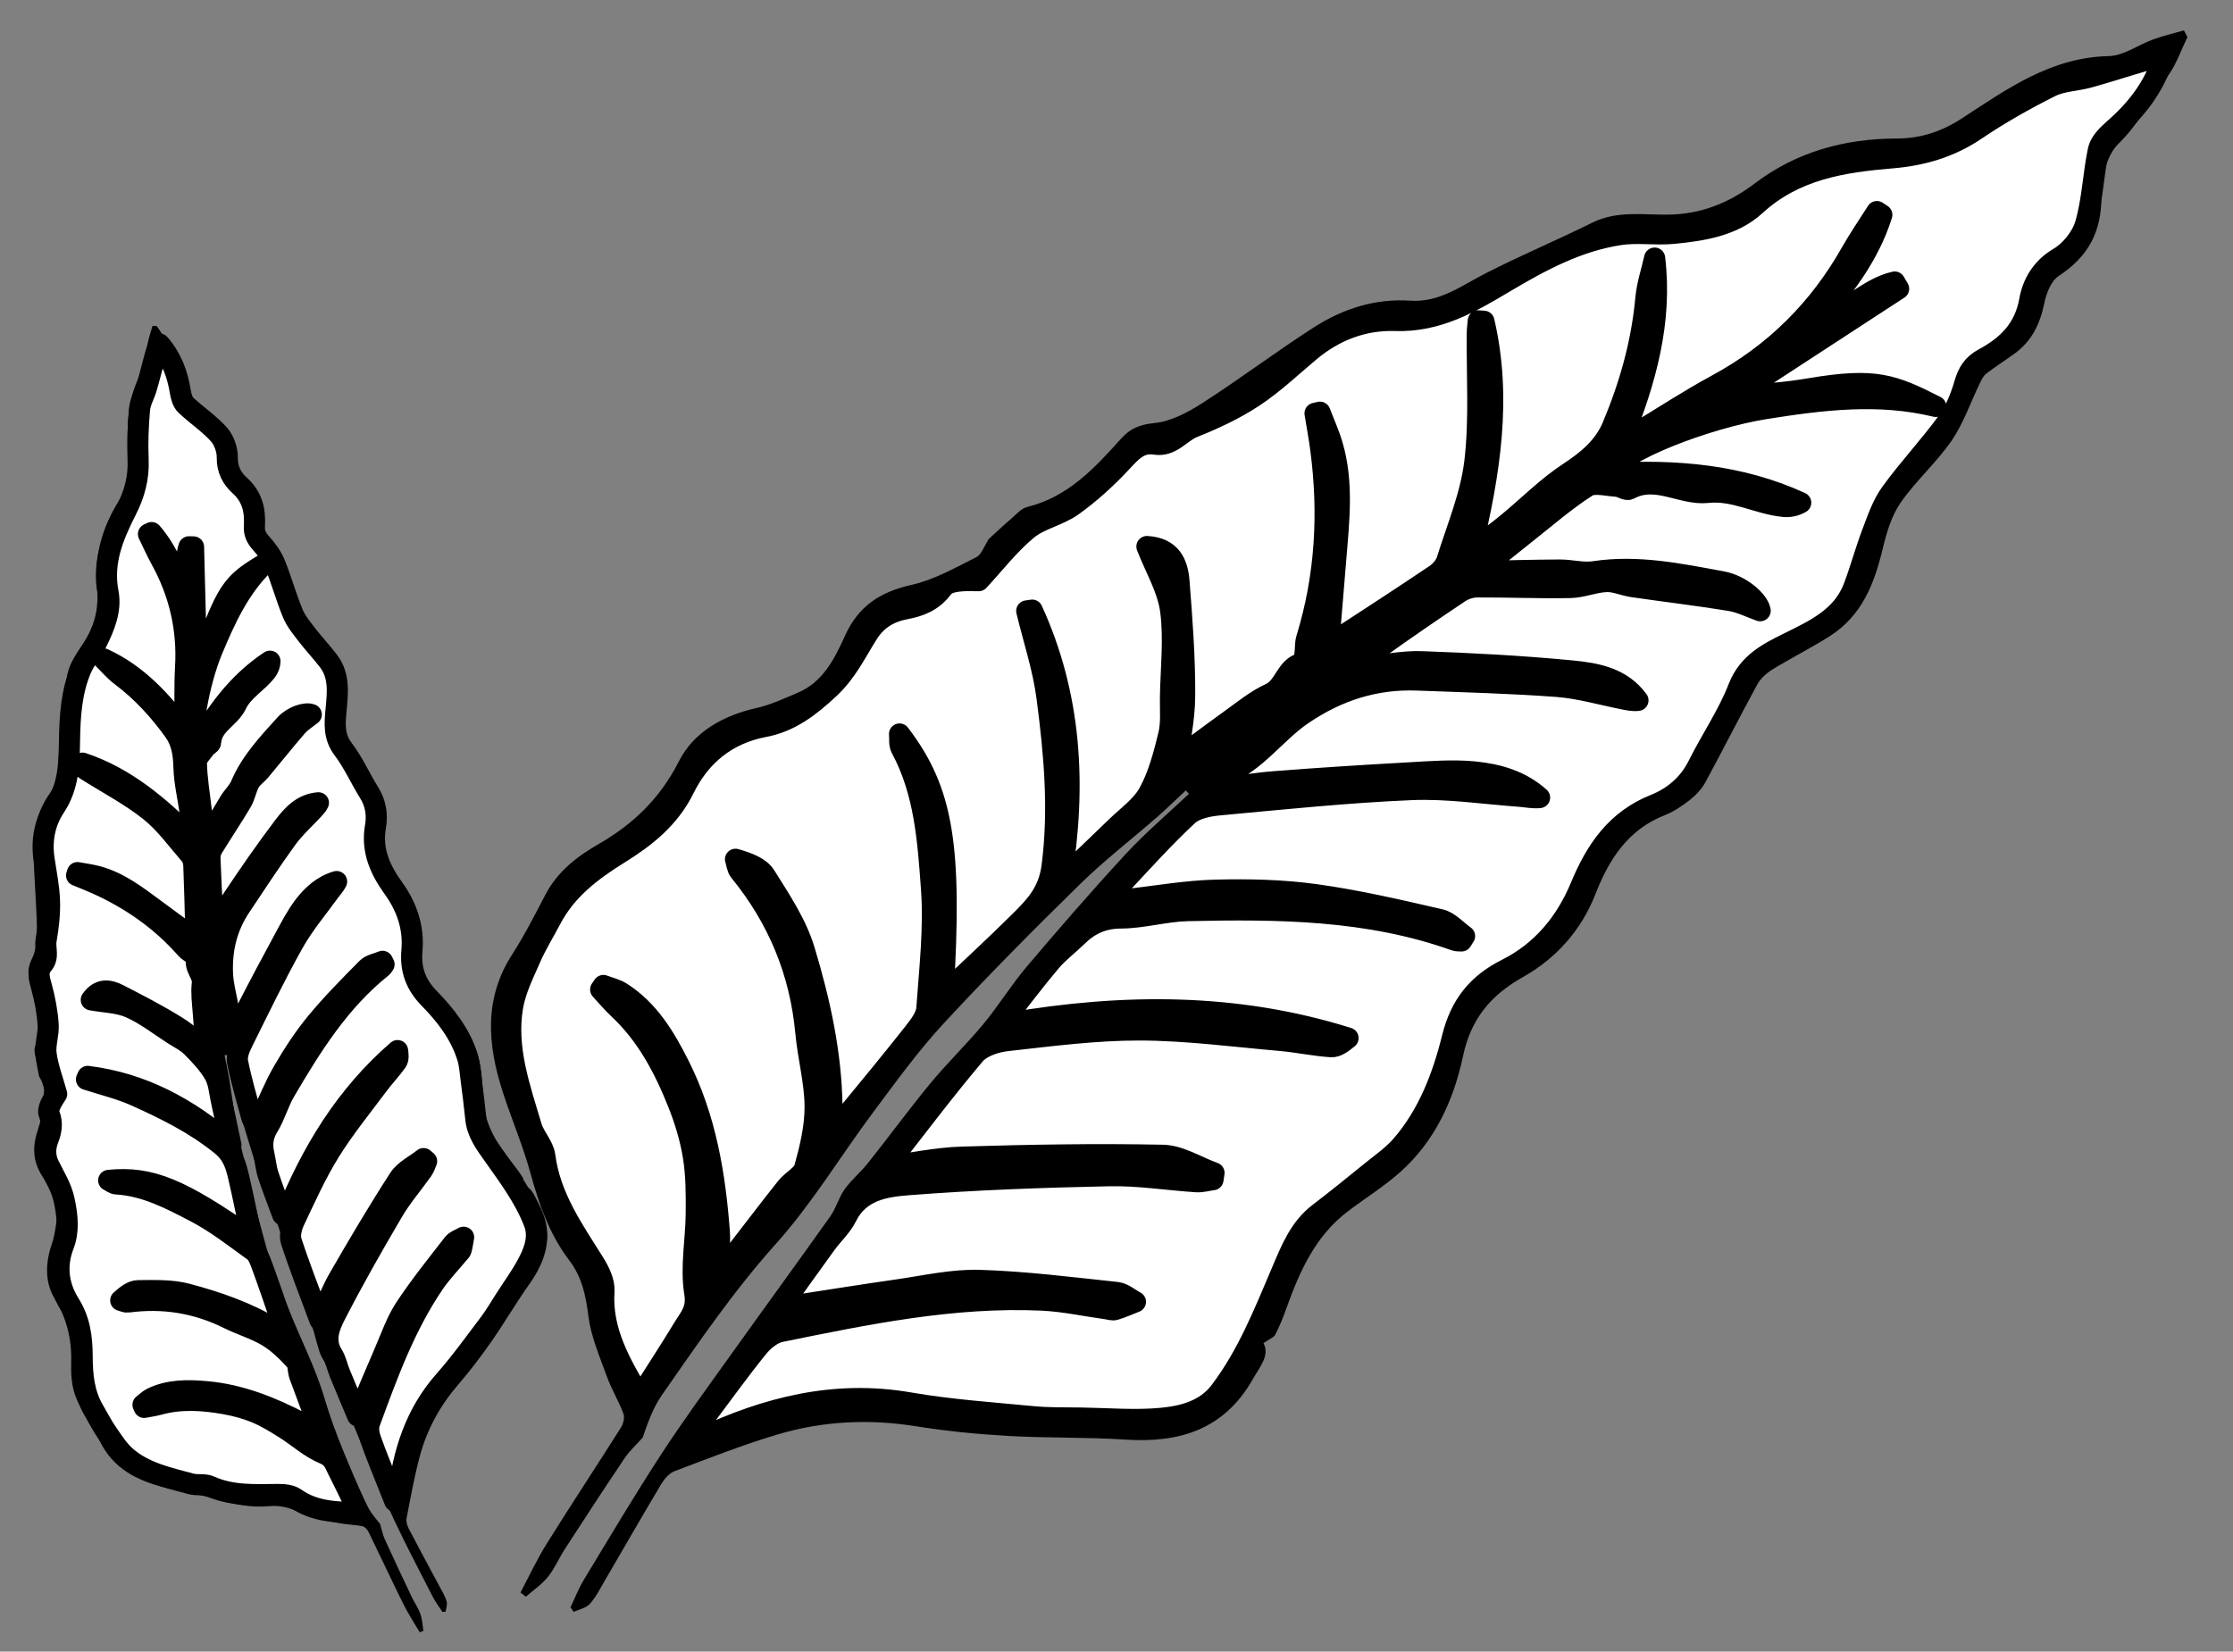 <?xml version="1.0" encoding="utf-8"?>
<!-- Generator: Adobe Illustrator 16.0.0, SVG Export Plug-In . SVG Version: 6.00 Build 0)  -->
<!DOCTYPE svg PUBLIC "-//W3C//DTD SVG 1.1//EN" "http://www.w3.org/Graphics/SVG/1.1/DTD/svg11.dtd">
<svg version="1.1" id="Calque_1" xmlns="http://www.w3.org/2000/svg" xmlns:xlink="http://www.w3.org/1999/xlink" x="0px" y="0px"
	 width="317.086px" height="234.581px" viewBox="0 0 317.086 234.581" enable-background="new 0 0 317.086 234.581"
	 xml:space="preserve">
<rect x="0" y="0" width="317.086" height="234.581" fill="#808080" stroke="none"/>
<path fill-rule="evenodd" clip-rule="evenodd" d="M310.613,5.273c-0.886,1.815-1.545,3.794-2.705,5.412
	c-2.329,3.248-4.105,6.826-7.088,9.73c-1.678,1.633-2.449,4.906-2.425,7.43c0.05,5.105-1.896,8.621-6.072,11.366
	c-1.077,0.706-1.749,2.463-2.032,3.854c-0.6,2.941-1.783,5.405-4.244,7.176c-1.323,0.952-2.698,1.832-3.991,2.822
	c-0.401,0.308-0.664,0.841-0.896,1.316c-1.335,2.747-2.327,5.723-4.033,8.211c-2.143,3.127-5.092,5.7-7.246,8.819
	c-1.303,1.887-2.007,4.299-2.549,6.578c-1.179,4.946-2.969,9.466-7.446,12.33c-2.668,1.706-5.519,3.124-8.218,4.783
	c-0.845,0.52-1.683,1.288-2.15,2.146c-2.505,4.589-4.852,9.263-7.349,13.855c-0.521,0.961-1.339,1.833-2.203,2.515
	c-1.084,0.857-2.283,1.66-3.56,2.163c-5.242,2.065-7.934,6.28-9.864,11.232c-2.009,5.15-5.606,9.134-10.293,11.772
	c-4.617,2.597-7.391,5.977-8.501,11.221c-1.336,6.309-4.021,12.134-8.978,16.527c-2.314,2.053-4.986,3.697-7.451,5.583
	c-4.544,3.475-6.756,8.438-8.619,13.622c-0.466,1.296-0.969,2.589-1.6,3.809c-0.23,0.443-0.886,0.668-1.687,1.229
	c0.937,1.758-0.527,3.371-1.554,5.176c-4.027,7.077-10.351,9.028-18.014,8.526c-5.538-0.364-11.109-0.203-16.652-0.521
	c-4.38-0.25-8.771-0.674-13.099-1.371c-6.65-1.068-13.205-0.756-19.606,1.14c-4.98,1.476-9.831,3.395-14.696,5.232
	c-0.76,0.287-1.454,1.095-1.895,1.831c-2.721,4.555-5.354,9.162-8.032,13.743c-0.659,1.126-1.249,2.33-2.109,3.283
	c-0.53,0.589-1.515,0.769-2.294,1.132c-0.151-0.217-0.303-0.434-0.453-0.649c0.62-1.295,1.137-2.651,1.876-3.874
	c3.585-5.92,7.116-11.878,10.887-17.679c3.137-4.826,6.549-9.477,9.896-14.163c4.727-6.623,9.532-13.189,14.239-19.826
	c0.83-1.171,1.197-2.671,2.033-3.837c0.97-1.351,2.293-2.441,3.333-3.748c2.986-3.76,5.824-7.64,8.879-11.341
	c2.384-2.888,5.103-5.498,7.49-8.382c2.18-2.632,3.979-5.582,6.187-8.188c4.583-5.407,9.229-10.769,14.04-15.974
	c2.794-3.021,5.959-5.697,8.958-8.529c-0.147-0.164-0.295-0.327-0.442-0.49c-1.37,1.277-2.709,2.593-4.119,3.824
	c-3.626,3.168-7.462,6.117-10.893,9.482c-6.615,6.485-13.156,13.063-19.439,19.867c-3.625,3.924-6.775,8.303-9.98,12.595
	c-4.619,6.183-8.626,12.894-13.753,18.608c-6.043,6.736-11.073,14.133-16.204,21.494c-1.262,1.811-2.023,3.973-2.733,6.05
	c-0.865,0.975-1.854,1.867-2.575,2.939c-2.873,4.264-5.677,8.575-8.476,12.89c-0.843,1.3-1.452,2.771-2.415,3.967
	c-0.868,1.076-2.072,1.882-3.127,2.808c-0.255-0.199-0.51-0.397-0.764-0.597c1.23-2.312,2.333-4.703,3.717-6.919
	c3.459-5.542,7.064-10.993,10.553-16.517c0.337-0.533,0.554-1.422,0.35-1.966c-0.686-1.819-1.717-3.51-2.376-5.337
	c-1.011-2.797-2.231-5.613-2.601-8.521c-0.371-2.92-0.889-5.515-2.729-7.933c-2.792-3.667-4.292-7.962-5.509-12.408
	c-1.069-3.904-2.685-7.656-3.931-11.518c-2.148-6.661-2.711-13.21,1.345-19.507c1.754-2.724,3.229-5.633,4.733-8.509
	c1.707-3.266,4.456-5.396,7.543-7.17c4.923-2.831,8.736-6.493,11.393-11.741c2.104-4.159,6.241-6.5,10.962-7.565
	c2.044-0.46,4.001-1.37,5.944-2.197c3.602-1.529,5.24-4.889,6.692-8.095c1.93-4.262,5.037-6.227,9.475-7.225
	c3.191-0.716,6.184-2.433,9.157-3.917c0.758-0.378,1.11-1.567,1.798-2.608c0.858-0.779,1.967-1.827,3.123-2.821
	c0.729-0.628,1.449-1.494,2.309-1.706c5.833-1.437,9.627-5.575,13.41-9.782c1.217-1.353,2.606-1.943,4.634-2.136
	c2.381-0.227,4.814-1.541,6.903-2.884c5.351-3.443,10.438-7.298,15.796-10.73c4.106-2.634,8.686-4.104,13.667-3.771
	c4.142,0.276,7.237-2.118,10.649-3.863c4.985-2.553,10.165-4.726,15.184-7.216c3.481-1.728,7.106-1.107,10.723-1.143
	c4.622-0.048,8.616-1.595,12.384-4.453c5.882-4.462,12.754-6.356,20.172-6.359c3.306-0.001,6.318-0.977,9.193-2.849
	c6.397-4.165,12.648-8.687,20.861-8.856c2.121-0.043,4.193-1.603,6.322-2.371c1.424-0.515,2.91-0.863,4.367-1.285
	C310.284,4.639,310.449,4.956,310.613,5.273z M97.856,204.314c0.167,0.151,0.332,0.304,0.498,0.455
	c0.368-0.146,0.745-0.274,1.104-0.442c9.415-4.437,19.107-6.902,29.659-5.073c5.782,1.003,11.674,1.399,17.526,1.963
	c2.272,0.219,4.573,0.163,6.86,0.197c3.83,0.059,7.691,0.397,11.482,0.034c3.041-0.293,6.188-1.1,8.244-3.8
	c3.958-5.204,6.313-11.239,8.848-17.184c1.273-2.986,2.472-6.04,5.205-8.128c2.52-1.926,4.984-3.923,7.447-5.923
	c1.455-1.18,3.032-2.272,4.25-3.67c3.841-4.412,5.898-9.849,7.258-15.344c1.16-4.682,3.59-7.668,7.715-9.737
	c5.022-2.521,8.406-6.662,10.521-11.756c2.142-5.163,5.033-9.425,10.488-11.604c2.665-1.064,4.831-2.883,6.185-5.602
	c1.84-3.695,4.229-7.157,5.713-10.979c1.395-3.59,4.268-4.986,7.244-6.458c3.749-1.854,7.549-3.627,9.155-7.896
	c0.948-2.522,1.649-5.138,2.606-7.655c0.744-1.955,1.433-4.026,2.638-5.69c2.51-3.466,5.468-6.605,7.991-10.064
	c1.16-1.592,1.943-3.554,2.497-5.464c0.47-1.621,1.172-2.728,2.673-3.537c3.338-1.798,5.816-4.154,6.554-8.275
	c0.419-2.341,1.651-4.592,4.147-6.058c1.653-0.972,3.229-2.928,3.769-4.759c1.001-3.399,1.097-7.056,1.835-10.549
	c0.222-1.046,1.188-2.065,2.053-2.819c3.168-2.758,5.758-5.863,7.209-10.385c-1.174,0.211-1.947,0.281-2.68,0.494
	c-2.659,0.771-5.29,1.635-7.956,2.372c-1.795,0.497-3.8,0.507-5.416,1.319c-3.642,1.834-7.226,3.842-10.596,6.13
	c-3.654,2.483-7.63,3.633-11.929,3.99c-7.042,0.586-13.821,1.631-19.4,6.751c-3.152,2.895-7.475,3.57-11.648,3.975
	c-2.502,0.243-5.086-0.199-7.56,0.172c-6,0.897-11.289,3.745-16.414,6.798c-4.811,2.864-9.521,5.601-15.46,5.404
	c-4.521-0.149-8.647,1.406-12.176,4.363c-2.626,2.2-5.132,4.595-7.974,6.474c-2.654,1.755-5.604,3.136-8.57,4.315
	c-1.848,0.733-3.069,2.791-5.438,2.413c-2.23-0.354-3.44,1.143-4.837,2.633c-2.096,2.238-4.406,4.343-6.896,6.125
	c-1.955,1.397-4.609,1.871-6.432,3.384c-2.547,2.111-4.609,4.808-6.878,7.253c-1.919-0.046-4.282-0.097-5.096,1.002
	c-1.447,1.951-3.313,2.623-5.288,2.994c-2.378,0.447-4.112,1.56-5.348,3.505c-1.693,2.672-2.938,5.402-5.467,7.778
	c-2.831,2.659-5.634,4.758-9.213,5.433c-5.432,1.024-9.154,4.207-11.415,8.799c-2.095,4.253-5.5,6.916-9.205,9.22
	c-3.972,2.469-7.523,5.164-9.728,9.375c-0.944,1.805-2.035,3.545-2.85,5.405c-0.999,2.288-2.169,4.604-2.576,7.024
	c-0.992,5.901,1.023,11.463,2.667,17.012c0.431,1.453,1.726,2.72,1.912,4.164c0.756,5.838,4.016,10.426,7.002,15.197
	c0.739,1.181,1.481,2.693,1.395,3.998c-0.379,5.71,2.34,10.24,5.1,15.029c2.144-3.381,4.222-6.563,6.193-9.808
	c0.897-1.476,1.997-2.578,1.605-4.931c-0.606-3.648,0.175-7.513,0.209-11.287c0.024-2.689,0.026-5.418-0.396-8.061
	c-0.409-2.561-1.174-5.111-2.131-7.527c-1.995-5.033-4.489-9.796-8.539-13.565c-0.895-0.832-1.675-1.788-2.508-2.687
	c0.131-0.191,0.26-0.382,0.391-0.572c0.845,0.327,1.771,0.525,2.52,1.003c3.941,2.515,6.233,6.37,8.262,10.414
	c3.737,7.453,5.084,15.495,5.685,23.692c0.125,1.711-0.248,3.459-0.392,5.189c1.288-0.672,2.057-1.497,2.748-2.381
	c2.4-3.073,4.745-6.188,7.175-9.239c0.798-1.001,2.291-1.711,2.591-2.796c0.784-2.846,1.5-5.828,1.473-8.749
	c-0.03-3.495-0.996-6.97-1.319-10.476c-0.797-8.61-3.954-16.203-9.407-22.887c-0.354-0.434-0.394-1.124-0.579-1.696
	c1.735,0.505,3.465,1.136,4.234,2.367c2.106,3.364,4.413,6.798,5.539,10.535c2.186,7.25,3.838,14.689,3.926,22.355
	c0.008,0.685,0.211,1.367,0.409,2.576c0.992-0.942,1.686-1.478,2.229-2.137c3.045-3.696,6.092-7.391,9.051-11.155
	c0.781-0.993,1.699-2.201,1.783-3.366c0.408-5.669,1.069-11.395,0.659-17.028c-0.493-6.771-0.939-13.7-4.305-19.928
	c-0.299-0.553-0.167-1.338-0.235-2.014c6.222,8.156,7.43,15.939,6.187,37.017c3.626-3.442,7.324-6.841,10.888-10.376
	c2.195-2.179,4.112-4.146,4.592-7.871c1.045-8.119,0.316-16.049-0.727-23.995c-0.543-4.138-1.892-8.171-2.876-12.252
	c0.258-0.038,0.516-0.077,0.773-0.115c5.515,12.06,6.304,24.743,4.085,38.339c2.873-2.753,5.343-5.09,7.777-7.463
	c1.636-1.596,3.664-3.003,4.718-4.931c1.372-2.51,2.124-5.41,2.81-8.225c0.412-1.698,0.215-3.55,0.246-5.334
	c0.071-4.126,0.568-8.315,0.021-12.36c-0.416-3.082-2.171-5.984-3.365-9.059c3.453,0.199,4.357,2.449,4.552,4.93
	c0.426,5.424,0.841,10.869,0.806,16.303c-0.022,3.544-0.842,7.082-1.09,8.983c1.681-1.242,4.586-3.433,7.54-5.556
	c1.861-1.338,3.676-2.833,5.729-3.781c2.086-0.962,2.173-3.797,4.556-4.335c0.209-0.046,0.282-0.856,0.351-1.32
	c0.103-0.706,0.026-1.456,0.231-2.125c2.702-8.797,3.215-17.755,2.025-26.84c-0.227-1.732-0.549-3.452-0.827-5.178
	c0.232-0.055,0.463-0.11,0.695-0.163c0.591,1.553,1.288,3.076,1.757,4.666c1.556,5.281,0.941,10.649,0.504,16.004
	c-0.321,3.928-0.649,7.854-0.999,12.064c0.739-0.32,1.136-0.428,1.463-0.642c4.563-2.979,9.138-5.942,13.654-8.99
	c0.707-0.477,1.412-1.27,1.659-2.06c1.448-4.628,3.393-9.225,3.96-13.975c0.72-6.039,0.28-12.215,0.351-18.333
	c0.008-0.569,0.09-1.139,0.137-1.708c0.267,0.02,0.534,0.039,0.8,0.058c2.546,10.89,0.813,21.62-1.774,32.408
	c1.938-1.192,3.619-2.466,5.243-3.808c2.868-2.37,5.517-5.066,8.607-7.091c2.672-1.751,4.967-3.66,6.194-6.577
	c2.446-5.823,4.151-11.852,4.729-18.184c0.176-1.928,0.814-3.813,1.242-5.718c1.08,9.002-1.243,17.364-4.748,26.039
	c1.025-0.549,1.456-0.757,1.863-1.003c3.902-2.351,7.715-4.865,11.717-7.031c8.206-4.44,14.512-10.722,19.087-18.818
	c1.122-1.985,2.425-3.867,3.645-5.797c0.232,0.154,0.466,0.309,0.698,0.463c-1.802,5.732-5.362,10.434-9.69,15.275
	c4.677-1.146,7.461-4.813,11.516-5.732c0.187,0.319,0.373,0.638,0.56,0.957c-7.685,5.012-15.369,10.022-23.055,15.033
	c3.674,0.063,7.146-0.282,10.58-0.859c9.149-1.539,11.654-0.557,17.747,2.537c-8.129-1.97-16.139-0.969-24.216,0.313
	c-8.172,1.295-20.819,6.096-22.062,9.185c9.353-0.492,18.445,0.189,27.106,4.176c-0.782,0.445-1.594,0.606-2.383,0.532
	c-3.662-0.343-7.039-2.401-10.808-1.992c-3.75,0.408-7.332-2.538-11.167-0.459c-0.393,0.213-1.158-0.383-1.762-0.416
	c-1.432-0.079-3.229-0.602-4.24,0.047c-3.08,1.977-5.867,4.411-8.751,6.688c-2.196,1.733-4.365,3.5-6.697,5.374
	c4.123-0.081,7.849-0.193,11.574-0.208c1.634-0.006,3.312,0.476,4.894,0.236c6.196-0.941,12.188,0.328,18.196,1.436
	c2.589,0.478,5.135,2.638,5.385,4.108c-1.365-0.477-2.781-1.209-4.275-1.454c-4.596-0.75-9.225-1.294-13.833-1.964
	c-1.258-0.183-2.505-0.783-3.737-0.73c-1.727,0.072-3.431,0.817-5.152,0.851c-4.405,0.084-8.813-0.11-13.221-0.087
	c-0.842,0.005-1.797,0.319-2.5,0.79c-3.998,2.669-7.965,5.387-11.866,8.192c-0.761,0.548-1.19,1.557-1.841,2.446
	c3.017-0.312,5.698-0.9,8.356-0.804c7.117,0.256,14.24,0.631,21.327,1.313c3.447,0.333,7.043,0.96,9.386,4.18
	c-0.742,0.083-1.413-0.075-2.089-0.209c-3.128-0.617-6.235-1.537-9.392-1.774c-6.608-0.496-13.241-0.658-19.866-0.909
	c-5.97-0.225-11.313,1.498-16.28,4.872c-3.874,2.633-6.554,6.762-11.072,8.57c-0.788,0.316-1.318,1.279-2.192,2.174
	c3.391-0.438,6.34-0.941,9.312-1.175c6.343-0.497,12.693-0.898,19.046-1.251c3.104-0.173,6.247-0.433,9.32-0.132
	c3.319,0.325,6.583,1.247,9.244,3.638c-0.971,0.098-1.888-0.117-2.815-0.186c-5.129-0.369-10.279-1.164-15.387-0.949
	c-9.113,0.384-18.207,1.332-27.297,2.175c-1.541,0.143-3.407,0.515-4.46,1.493c-3.41,3.169-6.526,6.654-9.714,10.059
	c-0.433,0.462-0.623,1.15-1.113,2.098c1.076-0.104,1.622-0.148,2.167-0.209c4.192-0.466,8.378-1.219,12.579-1.327
	c4.732-0.122,9.527-0.018,14.205,0.63c5.967,0.824,11.865,2.197,17.742,3.556c1.26,0.291,2.301,1.529,3.441,2.332
	c-0.145,0.23-0.289,0.461-0.434,0.691c-0.306-0.025-0.636,0.015-0.914-0.086c-12.322-4.411-25.138-4.512-37.971-4.222
	c-3.172,0.072-6.328,1.034-9.494,1.05c-2.588,0.013-4.479,0.918-6.213,2.618c-1.225,1.203-2.635,2.238-3.736,3.54
	c-2.215,2.619-4.276,5.368-6.4,8.063c0.148,0.241,0.298,0.481,0.446,0.722c16.188-2.762,32.249-2.896,48.171,2.114
	c-0.741,0.611-1.585,1.274-2.381,1.224c-2.426-0.156-4.826-0.683-7.25-0.894c-6.647-0.58-13.301-1.469-19.953-1.485
	c-6.289-0.015-12.589,0.818-18.858,1.517c-1.607,0.179-3.61,0.835-4.585,1.988c-4.4,5.21-8.496,10.676-12.607,15.929
	c3.568-0.471,7.185-1.26,10.822-1.37c9.494-0.287,19.002-0.459,28.495-0.264c2.445,0.051,4.857,1.629,7.285,2.505
	c-0.049,0.319-0.098,0.639-0.147,0.959c-0.784,0.104-1.576,0.342-2.352,0.291c-4.128-0.267-8.258-0.94-12.375-0.854
	c-9.546,0.199-19.1,0.537-28.614,1.283c-3.221,0.252-6.854,0.797-8.679,4.489c-0.709,1.435-1.979,2.585-2.939,3.903
	c-2.08,2.856-4.124,5.739-6.526,9.091c6.106-0.938,11.409-1.795,16.728-2.554c3.858-0.552,7.75-1.458,11.601-1.342
	c6.514,0.196,13.012,1.031,19.504,1.718c0.916,0.097,1.762,0.866,2.641,1.325c-0.962,0.375-1.908,0.799-2.893,1.102
	c-0.358,0.11-0.808-0.057-1.212-0.113c-3.061-0.423-6.108-1.094-9.182-1.233c-12.601-0.569-24.858,1.976-37.099,4.467
	c-1.188,0.242-2.418,1.254-3.218,2.241c-2.557,3.146-4.92,6.449-7.355,9.694C99.464,202.144,98.662,203.23,97.856,204.314z"/>
<path fill-rule="evenodd" clip-rule="evenodd" fill="#FFFFFF" stroke="#000000" stroke-width="3" stroke-linecap="round" stroke-linejoin="round" stroke-miterlimit="10" d="
	M97.856,204.314c0.806-1.084,1.607-2.171,2.417-3.251c2.436-3.245,4.799-6.548,7.355-9.694c0.8-0.987,2.029-1.999,3.218-2.241
	c12.24-2.491,24.498-5.036,37.099-4.467c3.073,0.14,6.121,0.811,9.182,1.233c0.404,0.057,0.854,0.224,1.212,0.113
	c0.984-0.303,1.931-0.727,2.893-1.102c-0.879-0.459-1.725-1.229-2.641-1.325c-6.492-0.687-12.99-1.521-19.504-1.718
	c-3.851-0.116-7.742,0.79-11.601,1.342c-5.318,0.759-10.621,1.616-16.728,2.554c2.402-3.352,4.446-6.234,6.526-9.091
	c0.96-1.318,2.23-2.469,2.939-3.903c1.824-3.692,5.458-4.237,8.679-4.489c9.515-0.746,19.068-1.084,28.614-1.283
	c4.117-0.086,8.247,0.588,12.375,0.854c0.775,0.051,1.567-0.187,2.352-0.291c0.05-0.32,0.099-0.64,0.147-0.959
	c-2.428-0.876-4.84-2.454-7.285-2.505c-9.493-0.195-19.001-0.023-28.495,0.264c-3.638,0.11-7.254,0.899-10.822,1.37
	c4.111-5.253,8.207-10.719,12.607-15.929c0.975-1.153,2.978-1.81,4.585-1.988c6.27-0.698,12.569-1.531,18.858-1.517
	c6.652,0.017,13.306,0.905,19.953,1.485c2.424,0.211,4.824,0.737,7.25,0.894c0.796,0.051,1.64-0.612,2.381-1.224
	c-15.922-5.011-31.982-4.876-48.171-2.114c-0.148-0.24-0.298-0.48-0.446-0.722c2.124-2.695,4.186-5.444,6.4-8.063
	c1.102-1.302,2.512-2.337,3.736-3.54c1.733-1.7,3.625-2.605,6.213-2.618c3.166-0.016,6.322-0.978,9.494-1.05
	c12.833-0.29,25.648-0.189,37.971,4.222c0.278,0.101,0.608,0.061,0.914,0.086c0.145-0.23,0.289-0.461,0.434-0.691
	c-1.141-0.803-2.182-2.041-3.441-2.332c-5.877-1.358-11.775-2.731-17.742-3.556c-4.678-0.647-9.473-0.752-14.205-0.63
	c-4.201,0.108-8.387,0.861-12.579,1.327c-0.545,0.061-1.091,0.105-2.167,0.209c0.49-0.947,0.681-1.636,1.113-2.098
	c3.188-3.404,6.304-6.89,9.714-10.059c1.053-0.979,2.919-1.351,4.46-1.493c9.09-0.843,18.184-1.791,27.297-2.175
	c5.107-0.215,10.258,0.58,15.387,0.949c0.928,0.068,1.845,0.283,2.815,0.186c-2.661-2.391-5.925-3.313-9.244-3.638
	c-3.073-0.301-6.217-0.041-9.32,0.132c-6.353,0.353-12.703,0.754-19.046,1.251c-2.972,0.233-5.921,0.737-9.312,1.175
	c0.874-0.895,1.404-1.857,2.192-2.174c4.519-1.809,7.198-5.938,11.072-8.57c4.967-3.374,10.311-5.097,16.28-4.872
	c6.625,0.251,13.258,0.413,19.866,0.909c3.156,0.237,6.264,1.157,9.392,1.774c0.676,0.134,1.347,0.292,2.089,0.209
	c-2.343-3.22-5.938-3.847-9.386-4.18c-7.087-0.683-14.21-1.058-21.327-1.313c-2.658-0.097-5.34,0.492-8.356,0.804
	c0.65-0.89,1.08-1.898,1.841-2.446c3.901-2.806,7.868-5.523,11.866-8.192c0.703-0.471,1.658-0.785,2.5-0.79
	c4.407-0.023,8.815,0.171,13.221,0.087c1.722-0.033,3.426-0.778,5.152-0.851c1.232-0.053,2.479,0.548,3.737,0.73
	c4.608,0.67,9.237,1.214,13.833,1.964c1.494,0.245,2.91,0.978,4.275,1.454c-0.25-1.471-2.796-3.631-5.385-4.108
	c-6.008-1.107-12-2.377-18.196-1.436c-1.582,0.239-3.26-0.242-4.894-0.236c-3.726,0.015-7.451,0.127-11.574,0.208
	c2.332-1.874,4.501-3.641,6.697-5.374c2.884-2.277,5.671-4.712,8.751-6.688c1.012-0.648,2.809-0.126,4.24-0.047
	c0.604,0.033,1.369,0.629,1.762,0.416c3.835-2.079,7.417,0.867,11.167,0.459c3.769-0.409,7.146,1.649,10.808,1.992
	c0.789,0.074,1.601-0.087,2.383-0.532c-8.661-3.986-17.754-4.668-27.106-4.176c1.242-3.089,13.89-7.89,22.062-9.185
	c8.077-1.281,16.087-2.282,24.216-0.313c-6.093-3.094-8.598-4.076-17.747-2.537c-3.434,0.577-6.906,0.922-10.58,0.859
	c7.686-5.011,15.37-10.021,23.055-15.033c-0.187-0.319-0.373-0.638-0.56-0.957c-4.055,0.92-6.839,4.586-11.516,5.732
	c4.328-4.842,7.889-9.543,9.69-15.275c-0.232-0.154-0.466-0.309-0.698-0.463c-1.22,1.93-2.522,3.812-3.645,5.797
	c-4.575,8.097-10.881,14.378-19.087,18.818c-4.002,2.166-7.814,4.681-11.717,7.031c-0.407,0.246-0.838,0.454-1.863,1.003
	c3.505-8.675,5.828-17.037,4.748-26.039c-0.428,1.905-1.066,3.79-1.242,5.718c-0.578,6.332-2.283,12.36-4.729,18.184
	c-1.228,2.917-3.522,4.826-6.194,6.577c-3.091,2.024-5.739,4.721-8.607,7.091c-1.624,1.342-3.305,2.615-5.243,3.808
	c2.588-10.788,4.32-21.519,1.774-32.408c-0.266-0.019-0.533-0.038-0.8-0.058c-0.047,0.569-0.129,1.139-0.137,1.708
	c-0.07,6.118,0.369,12.294-0.351,18.333c-0.567,4.75-2.512,9.347-3.96,13.975c-0.247,0.79-0.952,1.583-1.659,2.06
	c-4.517,3.048-9.091,6.012-13.654,8.99c-0.327,0.214-0.724,0.321-1.463,0.642c0.35-4.211,0.678-8.137,0.999-12.064
	c0.438-5.354,1.052-10.723-0.504-16.004c-0.469-1.59-1.166-3.113-1.757-4.666c-0.232,0.053-0.463,0.108-0.695,0.163
	c0.278,1.726,0.601,3.445,0.827,5.178c1.189,9.085,0.677,18.043-2.025,26.84c-0.205,0.669-0.129,1.419-0.231,2.125
	c-0.068,0.464-0.142,1.274-0.351,1.32c-2.383,0.538-2.47,3.373-4.556,4.335c-2.054,0.948-3.868,2.443-5.729,3.781
	c-2.954,2.123-5.859,4.313-7.54,5.556c0.248-1.901,1.067-5.439,1.09-8.983c0.035-5.434-0.38-10.879-0.806-16.303
	c-0.194-2.48-1.099-4.73-4.552-4.93c1.194,3.074,2.949,5.977,3.365,9.059c0.547,4.045,0.05,8.234-0.021,12.36
	c-0.031,1.784,0.166,3.636-0.246,5.334c-0.686,2.814-1.438,5.715-2.81,8.225c-1.054,1.928-3.082,3.335-4.718,4.931
	c-2.435,2.373-4.904,4.71-7.777,7.463c2.219-13.596,1.43-26.279-4.085-38.339c-0.258,0.038-0.516,0.077-0.773,0.115
	c0.984,4.081,2.333,8.114,2.876,12.252c1.043,7.946,1.771,15.876,0.727,23.995c-0.479,3.725-2.396,5.692-4.592,7.871
	c-3.563,3.535-7.262,6.934-10.888,10.376c1.243-21.077,0.035-28.86-6.187-37.017c0.068,0.676-0.063,1.461,0.235,2.014
	c3.365,6.228,3.812,13.156,4.305,19.928c0.41,5.634-0.251,11.359-0.659,17.028c-0.084,1.165-1.002,2.373-1.783,3.366
	c-2.959,3.765-6.006,7.459-9.051,11.155c-0.543,0.659-1.236,1.194-2.229,2.137c-0.198-1.209-0.401-1.892-0.409-2.576
	c-0.088-7.666-1.74-15.105-3.926-22.355c-1.126-3.737-3.433-7.171-5.539-10.535c-0.77-1.231-2.499-1.862-4.234-2.367
	c0.186,0.572,0.226,1.263,0.579,1.696c5.453,6.684,8.61,14.276,9.407,22.887c0.323,3.506,1.289,6.98,1.319,10.476
	c0.027,2.921-0.688,5.903-1.473,8.749c-0.3,1.085-1.793,1.795-2.591,2.796c-2.43,3.051-4.774,6.166-7.175,9.239
	c-0.691,0.884-1.46,1.709-2.748,2.381c0.144-1.73,0.517-3.479,0.392-5.189c-0.601-8.197-1.947-16.239-5.685-23.692
	c-2.028-4.044-4.32-7.899-8.262-10.414c-0.748-0.478-1.675-0.676-2.52-1.003c-0.131,0.19-0.26,0.381-0.391,0.572
	c0.833,0.898,1.613,1.854,2.508,2.687c4.05,3.77,6.544,8.532,8.539,13.565c0.957,2.416,1.722,4.967,2.131,7.527
	c0.422,2.643,0.42,5.371,0.396,8.061c-0.034,3.774-0.815,7.639-0.209,11.287c0.392,2.353-0.708,3.455-1.605,4.931
	c-1.972,3.245-4.05,6.427-6.193,9.808c-2.76-4.789-5.479-9.319-5.1-15.029c0.087-1.305-0.655-2.817-1.395-3.998
	c-2.986-4.771-6.246-9.359-7.002-15.197c-0.187-1.444-1.481-2.711-1.912-4.164c-1.644-5.549-3.659-11.11-2.667-17.012
	c0.407-2.42,1.577-4.736,2.576-7.024c0.814-1.86,1.905-3.601,2.85-5.405c2.204-4.211,5.756-6.906,9.728-9.375
	c3.705-2.304,7.11-4.967,9.205-9.22c2.261-4.592,5.983-7.774,11.415-8.799c3.579-0.675,6.382-2.773,9.213-5.433
	c2.529-2.376,3.773-5.106,5.467-7.778c1.235-1.945,2.97-3.058,5.348-3.505c1.975-0.371,3.841-1.043,5.288-2.994
	c0.813-1.099,3.177-1.048,5.096-1.002c2.269-2.445,4.331-5.142,6.878-7.253c1.822-1.513,4.477-1.986,6.432-3.384
	c2.49-1.782,4.801-3.887,6.896-6.125c1.396-1.49,2.606-2.987,4.837-2.633c2.368,0.378,3.59-1.68,5.438-2.413
	c2.966-1.18,5.916-2.561,8.57-4.315c2.842-1.879,5.348-4.273,7.974-6.474c3.528-2.957,7.654-4.513,12.176-4.363
	c5.938,0.196,10.649-2.54,15.46-5.404c5.125-3.053,10.414-5.9,16.414-6.798c2.474-0.371,5.058,0.071,7.56-0.172
	c4.174-0.404,8.496-1.08,11.648-3.975c5.579-5.12,12.358-6.165,19.4-6.751c4.299-0.357,8.274-1.507,11.929-3.99
	c3.37-2.288,6.954-4.296,10.596-6.13c1.616-0.813,3.621-0.822,5.416-1.319c2.666-0.737,5.297-1.602,7.956-2.372
	c0.732-0.213,1.506-0.283,2.68-0.494c-1.451,4.521-4.041,7.627-7.209,10.385c-0.865,0.754-1.831,1.773-2.053,2.819
	c-0.738,3.493-0.834,7.149-1.835,10.549c-0.539,1.831-2.115,3.787-3.769,4.759c-2.496,1.466-3.729,3.717-4.147,6.058
	c-0.737,4.121-3.216,6.478-6.554,8.275c-1.501,0.81-2.203,1.916-2.673,3.537c-0.554,1.91-1.337,3.872-2.497,5.464
	c-2.523,3.459-5.481,6.599-7.991,10.064c-1.205,1.664-1.894,3.735-2.638,5.69c-0.957,2.518-1.658,5.133-2.606,7.655
	c-1.606,4.27-5.406,6.042-9.155,7.896c-2.977,1.472-5.85,2.868-7.244,6.458c-1.484,3.822-3.873,7.284-5.713,10.979
	c-1.354,2.719-3.52,4.537-6.185,5.602c-5.455,2.18-8.347,6.441-10.488,11.604c-2.114,5.094-5.498,9.234-10.521,11.756
	c-4.125,2.069-6.555,5.056-7.715,9.737c-1.359,5.495-3.417,10.932-7.258,15.344c-1.218,1.397-2.795,2.49-4.25,3.67
	c-2.463,2-4.928,3.997-7.447,5.923c-2.733,2.088-3.932,5.142-5.205,8.128c-2.535,5.944-4.89,11.979-8.848,17.184
	c-2.056,2.7-5.203,3.507-8.244,3.8c-3.791,0.363-7.652,0.024-11.482-0.034c-2.287-0.034-4.588,0.021-6.86-0.197
	c-5.853-0.563-11.744-0.96-17.526-1.963c-10.552-1.829-20.244,0.637-29.659,5.073c-0.358,0.168-0.735,0.296-1.104,0.442
	C98.188,204.618,98.023,204.466,97.856,204.314z"/>
<path fill-rule="evenodd" clip-rule="evenodd" d="M22.276,46.322c0.631,0.999,1.414,1.934,1.862,3.007
	c0.901,2.155,2.137,4.137,2.666,6.51c0.298,1.336,1.69,2.724,2.953,3.485c2.555,1.54,3.709,3.587,3.793,6.507
	c0.021,0.752,0.689,1.625,1.295,2.192c1.279,1.2,2.142,2.545,2.269,4.313c0.067,0.95,0.083,1.904,0.18,2.851
	c0.029,0.294,0.215,0.589,0.379,0.85c0.958,1.506,2.134,2.912,2.849,4.524c0.898,2.025,1.274,4.281,2.166,6.309
	c0.539,1.229,1.523,2.318,2.49,3.287c2.101,2.104,3.8,4.38,3.852,7.485c0.031,1.851-0.139,3.702-0.141,5.556
	c0,0.58,0.126,1.231,0.407,1.728c1.517,2.653,3.121,5.254,4.641,7.904c0.317,0.555,0.501,1.229,0.576,1.868
	c0.093,0.801,0.125,1.645-0.015,2.434c-0.581,3.241,0.688,5.873,2.561,8.353c1.947,2.578,2.826,5.59,2.701,8.731
	c-0.124,3.092,0.707,5.51,2.976,7.671c2.729,2.599,4.802,5.722,5.469,9.534c0.312,1.781,0.311,3.614,0.492,5.418
	c0.336,3.326,2.126,5.949,4.134,8.466c0.502,0.63,0.992,1.276,1.404,1.964c0.149,0.25,0.061,0.645,0.094,1.216
	c1.162,0.073,1.516,1.296,2.099,2.36c2.285,4.174,1.317,7.918-1.282,11.577c-1.88,2.644-3.508,5.464-5.366,8.124
	c-1.467,2.104-3.025,4.156-4.699,6.097c-2.57,2.981-4.425,6.337-5.445,10.104c-0.793,2.931-1.327,5.932-1.903,8.915
	c-0.091,0.467,0.098,1.061,0.329,1.504c1.433,2.751,2.917,5.475,4.374,8.211c0.357,0.674,0.776,1.337,0.987,2.057
	c0.13,0.444-0.083,0.99-0.142,1.488c-0.153,0.009-0.309,0.019-0.462,0.026c-0.453-0.705-0.97-1.378-1.352-2.121
	c-1.847-3.599-3.728-7.183-5.456-10.839c-1.44-3.04-2.707-6.163-4.013-9.265c-1.844-4.384-3.639-8.788-5.496-13.164
	c-0.327-0.772-0.962-1.415-1.285-2.188c-0.374-0.896-0.512-1.891-0.842-2.809c-0.955-2.638-2.015-5.24-2.919-7.895
	c-0.706-2.071-1.172-4.225-1.874-6.297c-0.641-1.893-1.556-3.692-2.176-5.59c-1.284-3.937-2.527-7.892-3.642-11.883
	c-0.645-2.316-1.006-4.711-1.495-7.071c-0.127,0.022-0.254,0.046-0.38,0.068c0.215,1.074,0.459,2.144,0.639,3.222
	c0.465,2.777,0.756,5.59,1.377,8.328c1.198,5.279,2.464,10.551,3.923,15.763c0.84,3.007,2.052,5.917,3.204,8.83
	c1.66,4.193,3.771,8.245,5.041,12.548c1.498,5.072,3.636,9.842,5.725,14.652c0.514,1.184,1.355,2.226,2.172,3.215
	c0.218,0.73,0.359,1.496,0.672,2.184c1.239,2.736,2.525,5.454,3.813,8.169c0.389,0.818,0.935,1.573,1.233,2.419
	c0.269,0.761,0.302,1.606,0.438,2.416c-0.178,0.065-0.354,0.131-0.531,0.197c-0.773-1.321-1.625-2.604-2.303-3.972
	c-1.696-3.421-3.303-6.886-4.98-10.315c-0.162-0.33-0.538-0.711-0.871-0.776c-1.114-0.217-2.272-0.223-3.383-0.454
	c-1.702-0.354-3.478-0.612-5.038-1.319c-1.565-0.71-3.015-1.249-4.782-1.074c-2.681,0.264-5.279-0.308-7.862-1.064
	c-2.271-0.666-4.633-1.013-6.936-1.578c-3.974-0.973-7.404-2.702-9.293-6.65c-0.817-1.708-1.812-3.335-2.782-4.964
	c-1.1-1.852-1.316-3.872-1.253-5.952c0.103-3.317-0.552-6.337-2.349-9.268c-1.422-2.323-1.318-5.099-0.4-7.775
	c0.397-1.157,0.545-2.41,0.73-3.63c0.343-2.261-0.826-4.105-1.976-5.813c-1.528-2.267-1.553-4.414-0.688-6.929
	c0.622-1.808,0.686-3.822,0.859-5.756c0.044-0.493-0.439-1.034-0.747-1.694c-0.123-0.666-0.305-1.54-0.444-2.42
	c-0.09-0.557-0.3-1.18-0.141-1.671c1.073-3.343,0.178-6.499-0.756-9.673c-0.299-1.02-0.166-1.893,0.359-2.96
	c0.618-1.253,0.71-2.868,0.683-4.318c-0.073-3.719-0.43-7.431-0.494-11.149c-0.052-2.85,0.622-5.579,2.314-7.955
	c1.408-1.976,1.166-4.251,1.345-6.482c0.26-3.264,0.766-6.508,1.065-9.768c0.209-2.262,1.629-3.875,2.721-5.684
	c1.394-2.315,1.849-4.777,1.583-7.528c-0.417-4.294,0.748-8.293,3.021-11.985c1.014-1.645,1.451-3.443,1.403-5.447
	c-0.111-4.459-0.443-8.957,1.991-13.095c0.629-1.067,0.489-2.577,0.758-3.872c0.182-0.867,0.464-1.713,0.701-2.566
	C21.858,46.292,22.067,46.308,22.276,46.322z M56.053,213.209c0.126-0.036,0.252-0.071,0.378-0.107
	c0.041-0.229,0.092-0.456,0.118-0.686c0.681-6.044,2.426-11.622,6.571-16.31c2.272-2.569,4.276-5.38,6.351-8.118
	c0.807-1.063,1.484-2.225,2.203-3.354c1.205-1.887,2.557-3.703,3.539-5.701c0.785-1.603,1.351-3.416,0.637-5.266
	c-1.374-3.566-3.655-6.588-5.834-9.672c-1.096-1.549-2.248-3.082-2.449-5.083c-0.184-1.844-0.422-3.683-0.661-5.521
	c-0.142-1.087-0.201-2.206-0.523-3.24c-1.017-3.265-3.091-5.955-5.407-8.316c-1.974-2.013-2.714-4.137-2.479-6.824
	c0.286-3.271-0.736-6.226-2.622-8.84c-1.911-2.648-3.146-5.394-2.557-8.776c0.288-1.651,0.047-3.286-0.892-4.794
	c-1.273-2.049-2.262-4.299-3.709-6.209c-1.357-1.796-1.172-3.652-0.992-5.586c0.229-2.433,0.512-4.866-1.12-6.976
	c-0.964-1.245-2.049-2.396-3.009-3.645c-0.744-0.969-1.563-1.946-2.021-3.057c-0.955-2.312-1.609-4.746-2.558-7.062
	c-0.436-1.066-1.171-2.058-1.952-2.92c-0.662-0.73-0.997-1.419-0.94-2.413c0.131-2.211-0.281-4.167-2.106-5.799
	c-1.036-0.926-1.777-2.23-1.742-3.921c0.024-1.121-0.466-2.504-1.212-3.334c-1.384-1.54-3.173-2.709-4.685-4.148
	c-0.453-0.431-0.664-1.224-0.773-1.886c-0.399-2.421-1.15-4.662-2.954-6.771c-0.256,0.648-0.458,1.055-0.577,1.484
	c-0.432,1.56-0.809,3.134-1.26,4.686c-0.304,1.045-0.913,2.047-1.004,3.099c-0.206,2.374-0.306,4.773-0.199,7.152
	c0.113,2.579-0.534,4.908-1.675,7.157c-1.868,3.684-3.427,7.377-2.59,11.722c0.472,2.456-0.517,4.814-1.596,7.015
	c-0.646,1.319-1.659,2.469-2.233,3.813c-1.393,3.261-1.598,6.765-1.651,10.251c-0.05,3.271-0.133,6.454-2.053,9.349
	c-1.461,2.203-1.952,4.733-1.563,7.395c0.29,1.981,0.711,3.963,0.775,5.952c0.059,1.859-0.159,3.75-0.481,5.588
	c-0.201,1.145,0.447,2.383-0.467,3.445c-0.861,1.001-0.488,2.063-0.174,3.214c0.472,1.729,0.81,3.522,0.933,5.309
	c0.096,1.401-0.483,2.868-0.289,4.238c0.27,1.913,0.978,3.767,1.497,5.646c-0.609,0.94-1.36,2.102-1.063,2.842
	c0.526,1.318,0.288,2.453-0.133,3.549c-0.507,1.32-0.484,2.524,0.104,3.736c0.809,1.662,1.785,3.118,2.192,5.105
	c0.455,2.224,0.64,4.262-0.122,6.25c-1.157,3.015-0.715,5.842,0.877,8.376c1.474,2.346,1.754,4.857,1.764,7.407
	c0.01,2.732,0.262,5.326,1.681,7.715c0.608,1.022,1.139,2.099,1.814,3.075c0.832,1.197,1.626,2.491,2.705,3.436
	c2.632,2.305,6.018,3.006,9.282,3.891c0.855,0.23,1.882-0.024,2.657,0.326c3.136,1.414,6.419,1.198,9.707,1.175
	c0.814-0.004,1.796,0.091,2.418,0.533c2.725,1.94,5.813,1.978,9.041,2.072c-1.024-2.104-1.971-4.112-2.98-6.088
	c-0.46-0.899-0.671-1.784-1.961-2.312c-2.002-0.817-3.684-2.392-5.552-3.564c-1.331-0.838-2.687-1.676-4.13-2.276
	c-1.4-0.581-2.903-0.983-4.4-1.248c-3.113-0.551-6.249-0.771-9.365,0.088c-0.689,0.19-1.404,0.285-2.107,0.424
	c-0.055-0.124-0.109-0.246-0.165-0.37c0.423-0.319,0.806-0.719,1.272-0.945c2.459-1.189,5.081-1.148,7.715-0.917
	c4.854,0.427,9.269,2.223,13.531,4.438c0.889,0.462,1.643,1.184,2.461,1.786c0.06-0.848-0.113-1.483-0.342-2.098
	c-0.793-2.137-1.624-4.259-2.396-6.404c-0.252-0.702-0.147-1.663-0.596-2.145c-1.176-1.264-2.44-2.533-3.901-3.417
	c-1.748-1.056-3.772-1.642-5.616-2.556c-4.528-2.244-9.273-3.002-14.271-2.338c-0.323,0.043-0.68-0.149-1.021-0.232
	c0.783-0.709,1.628-1.376,2.478-1.38c2.317-0.017,4.734-0.111,6.938,0.475c4.277,1.136,8.486,2.595,12.326,4.902
	c0.343,0.207,0.745,0.313,1.407,0.586c-0.164-0.782-0.219-1.29-0.38-1.763c-0.905-2.648-1.809-5.299-2.773-7.924
	c-0.255-0.693-0.575-1.521-1.128-1.92c-2.695-1.941-5.342-4.025-8.271-5.55c-3.519-1.833-7.103-3.735-11.233-3.97
	c-0.366-0.021-0.717-0.328-1.075-0.502c5.967-0.592,10.21,1.193,20.313,8.275c-0.6-2.859-1.157-5.742-1.823-8.599
	c-0.41-1.761-0.801-3.316-2.507-4.7c-3.719-3.008-7.888-5.078-12.16-6.995c-2.225-0.999-4.645-1.565-6.978-2.327
	c0.06-0.139,0.121-0.28,0.181-0.42c7.689,0.954,14.241,4.451,20.325,9.725c-0.488-2.273-0.893-4.218-1.328-6.156
	c-0.292-1.304-0.369-2.744-1.005-3.859c-0.829-1.452-2.041-2.717-3.231-3.92c-0.718-0.727-1.699-1.196-2.578-1.759
	c-2.03-1.301-3.962-2.833-6.143-3.802c-1.66-0.737-3.643-0.754-5.538-1.104c1.158-1.656,2.555-1.416,3.849-0.753
	c2.828,1.452,5.665,2.915,8.357,4.599c1.757,1.098,3.265,2.592,4.135,3.297c-0.103-1.217-0.301-3.333-0.45-5.454
	c-0.096-1.336-0.283-2.698-0.126-4.011c0.162-1.332-1.222-2.244-0.758-3.594c0.039-0.119-0.341-0.404-0.551-0.581
	c-0.319-0.268-0.717-0.46-0.986-0.767c-3.547-4.042-7.847-7.044-12.729-9.238c-0.933-0.419-1.887-0.786-2.831-1.177
	c0.043-0.132,0.087-0.264,0.132-0.396c0.954,0.182,1.926,0.301,2.859,0.557c3.104,0.846,5.588,2.797,8.118,4.657
	c1.854,1.364,3.706,2.731,5.694,4.196c0.068-0.465,0.136-0.696,0.129-0.924c-0.081-3.184-0.153-6.369-0.284-9.551
	c-0.02-0.497-0.199-1.091-0.516-1.457c-1.859-2.14-3.548-4.516-5.737-6.255c-2.784-2.21-5.992-3.885-9.015-5.796
	c-0.28-0.179-0.539-0.396-0.807-0.593c0.092-0.128,0.183-0.255,0.273-0.38c6.199,2.072,11.005,6.226,15.579,10.821
	c0.001-1.33-0.117-2.557-0.286-3.776c-0.3-2.154-0.828-4.299-0.889-6.456c-0.051-1.866-0.297-3.594-1.372-5.101
	c-2.147-3.002-4.624-5.698-7.597-7.928c-0.904-0.679-1.646-1.575-2.463-2.372c4.81,2.224,8.257,5.944,11.498,10.347
	c0.041-0.678,0.071-0.955,0.073-1.234c0.027-2.661-0.056-5.328,0.095-7.984c0.308-5.443-0.884-10.508-3.508-15.268
	c-0.645-1.166-1.182-2.393-1.768-3.591c0.148-0.068,0.297-0.137,0.444-0.205c2.3,2.655,3.547,5.868,4.629,9.506
	c0.863-2.679-0.106-5.188,0.679-7.487c0.216,0.005,0.433,0.01,0.648,0.016c0.137,5.36,0.271,10.719,0.408,16.079
	c1.158-1.809,2.052-3.642,2.818-5.526c2.039-5.023,3.296-5.969,6.703-8.051c-3.473,3.439-5.43,7.732-7.271,12.143
	c-1.862,4.463-3.352,12.228-2.197,13.793c2.624-4.804,5.752-9.119,10.391-12.206c-0.018,0.526-0.187,0.979-0.465,1.35
	c-1.294,1.716-3.354,2.765-4.305,4.766c-0.948,1.991-3.513,2.869-3.653,5.415c-0.016,0.26-0.547,0.458-0.748,0.749
	c-0.479,0.688-1.29,1.421-1.277,2.124c0.039,2.139,0.396,4.271,0.645,6.404c0.188,1.624,0.401,3.244,0.619,4.98
	c1.224-2.076,2.311-3.964,3.446-5.822c0.497-0.814,1.253-1.502,1.617-2.362c1.432-3.371,3.902-5.963,6.296-8.612
	c1.03-1.143,2.887-1.746,3.694-1.418c-0.656,0.531-1.454,1.011-2.035,1.68c-1.782,2.057-3.471,4.192-5.219,6.279
	c-0.477,0.57-1.158,1.006-1.509,1.637c-0.493,0.88-0.645,1.957-1.157,2.823c-1.31,2.217-2.758,4.352-4.098,6.552
	c-0.256,0.419-0.392,0.99-0.374,1.485c0.101,2.807,0.237,5.614,0.438,8.415c0.039,0.547,0.408,1.069,0.653,1.666
	c0.768-1.597,1.299-3.11,2.162-4.404c2.31-3.461,4.681-6.889,7.193-10.207c1.223-1.613,2.637-3.209,4.958-3.388
	c-0.186,0.396-0.472,0.681-0.744,0.976c-1.267,1.367-2.678,2.63-3.764,4.129c-2.273,3.135-4.389,6.385-6.545,9.604
	c-1.943,2.901-2.725,6.089-2.568,9.594c0.122,2.734,1.354,5.335,0.868,8.137c-0.085,0.489,0.231,1.048,0.409,1.758
	c0.822-1.82,1.476-3.443,2.27-4.992c1.699-3.309,3.446-6.591,5.22-9.859c0.866-1.598,1.7-3.241,2.793-4.679
	c1.18-1.551,2.639-2.892,4.644-3.482c-0.248,0.513-0.637,0.903-0.955,1.344c-1.757,2.438-3.731,4.757-5.19,7.364
	c-2.604,4.65-4.921,9.467-7.289,14.246c-0.402,0.812-0.789,1.854-0.625,2.677c0.53,2.669,1.31,5.288,2.024,7.918
	c0.099,0.357,0.381,0.663,0.702,1.196c0.278-0.565,0.424-0.852,0.561-1.142c1.054-2.229,1.962-4.541,3.199-6.665
	c1.389-2.393,2.912-4.744,4.668-6.873c2.239-2.716,4.731-5.229,7.21-7.737c0.532-0.537,1.467-0.675,2.215-0.997
	c0.072,0.143,0.142,0.286,0.213,0.428c-0.106,0.145-0.189,0.32-0.324,0.429c-5.974,4.778-9.954,11.123-13.745,17.597
	c-0.936,1.599-1.425,3.465-2.39,5.044c-0.787,1.292-0.916,2.511-0.602,3.895c0.223,0.979,0.304,1.998,0.614,2.943
	c0.624,1.906,1.359,3.775,2.049,5.658c0.166-0.001,0.331-0.001,0.497-0.001c3.59-8.901,8.448-16.933,15.824-23.316
	c0.077,0.557,0.147,1.18-0.122,1.56c-0.821,1.159-1.819,2.192-2.667,3.333c-2.329,3.129-4.811,6.166-6.858,9.471
	c-1.937,3.124-3.454,6.516-5.029,9.848c-0.404,0.854-0.691,2.053-0.417,2.891c1.242,3.787,2.706,7.502,4.058,11.156
	c0.86-1.918,1.578-3.96,2.639-5.804c2.768-4.812,5.598-9.595,8.606-14.257c0.775-1.202,2.301-1.918,3.482-2.856
	c0.143,0.122,0.286,0.244,0.431,0.367c-0.188,0.422-0.314,0.89-0.577,1.26c-1.398,1.972-2.999,3.82-4.219,5.895
	c-2.829,4.811-5.591,9.667-8.138,14.628c-0.862,1.68-1.705,3.655-0.428,5.695c0.495,0.792,0.678,1.777,1.04,2.66
	c0.782,1.91,1.59,3.811,2.52,6.034c1.408-3.325,2.606-6.228,3.861-9.105c0.908-2.088,1.65-4.303,2.89-6.183
	c2.095-3.182,4.503-6.158,6.837-9.176c0.328-0.427,0.971-0.611,1.47-0.907c-0.11,0.593-0.189,1.194-0.341,1.776
	c-0.055,0.211-0.276,0.383-0.429,0.568c-1.147,1.393-2.417,2.703-3.429,4.189c-4.147,6.094-6.641,12.974-9.154,19.826
	c-0.245,0.666-0.118,1.587,0.127,2.288c0.782,2.237,1.7,4.426,2.567,6.632C55.465,211.744,55.76,212.477,56.053,213.209z"/>
<path fill-rule="evenodd" clip-rule="evenodd" fill="#FFFFFF" stroke="#000000" stroke-width="3" stroke-linecap="round" stroke-linejoin="round" stroke-miterlimit="10" d="
	M56.053,213.209c-0.293-0.732-0.588-1.465-0.878-2.199c-0.867-2.206-1.785-4.395-2.567-6.632c-0.245-0.701-0.372-1.622-0.127-2.288
	c2.514-6.853,5.007-13.732,9.154-19.826c1.012-1.486,2.281-2.797,3.429-4.189c0.152-0.186,0.374-0.357,0.429-0.568
	c0.151-0.582,0.23-1.184,0.341-1.776c-0.499,0.296-1.142,0.48-1.47,0.907c-2.334,3.018-4.742,5.994-6.837,9.176
	c-1.239,1.88-1.981,4.095-2.89,6.183c-1.255,2.878-2.453,5.78-3.861,9.105c-0.93-2.224-1.737-4.124-2.52-6.034
	c-0.362-0.883-0.545-1.868-1.04-2.66c-1.277-2.04-0.435-4.016,0.428-5.695c2.547-4.961,5.309-9.817,8.138-14.628
	c1.22-2.074,2.82-3.923,4.219-5.895c0.263-0.37,0.389-0.838,0.577-1.26c-0.145-0.123-0.288-0.245-0.431-0.367
	c-1.182,0.938-2.707,1.654-3.482,2.856c-3.009,4.662-5.839,9.445-8.606,14.257c-1.061,1.844-1.778,3.886-2.639,5.804
	c-1.352-3.654-2.815-7.369-4.058-11.156c-0.274-0.838,0.013-2.037,0.417-2.891c1.575-3.332,3.093-6.724,5.029-9.848
	c2.048-3.305,4.529-6.342,6.858-9.471c0.848-1.141,1.846-2.174,2.667-3.333c0.27-0.38,0.199-1.003,0.122-1.56
	c-7.376,6.384-12.234,14.415-15.824,23.316c-0.166,0-0.331,0-0.497,0.001c-0.689-1.883-1.425-3.752-2.049-5.658
	c-0.311-0.945-0.392-1.965-0.614-2.943c-0.314-1.384-0.186-2.603,0.602-3.895c0.965-1.579,1.454-3.445,2.39-5.044
	c3.791-6.474,7.771-12.818,13.745-17.597c0.135-0.108,0.218-0.284,0.324-0.429c-0.071-0.142-0.141-0.285-0.213-0.428
	c-0.748,0.322-1.683,0.46-2.215,0.997c-2.479,2.508-4.971,5.021-7.21,7.737c-1.756,2.129-3.279,4.48-4.668,6.873
	c-1.237,2.124-2.146,4.437-3.199,6.665c-0.137,0.29-0.282,0.576-0.561,1.142c-0.321-0.533-0.604-0.839-0.702-1.196
	c-0.715-2.63-1.494-5.249-2.024-7.918c-0.164-0.823,0.223-1.865,0.625-2.677c2.368-4.779,4.685-9.596,7.289-14.246
	c1.459-2.607,3.434-4.926,5.19-7.364c0.318-0.44,0.707-0.831,0.955-1.344c-2.005,0.591-3.464,1.932-4.644,3.482
	c-1.093,1.438-1.927,3.081-2.793,4.679c-1.773,3.269-3.521,6.551-5.22,9.859c-0.794,1.549-1.447,3.172-2.27,4.992
	c-0.178-0.71-0.494-1.269-0.409-1.758c0.485-2.802-0.746-5.402-0.868-8.137c-0.156-3.505,0.625-6.692,2.568-9.594
	c2.156-3.219,4.271-6.469,6.545-9.604c1.086-1.499,2.497-2.762,3.764-4.129c0.272-0.295,0.559-0.58,0.744-0.976
	c-2.321,0.179-3.735,1.774-4.958,3.388c-2.513,3.318-4.884,6.746-7.193,10.207c-0.863,1.294-1.395,2.808-2.162,4.404
	c-0.245-0.597-0.614-1.119-0.653-1.666c-0.2-2.801-0.337-5.608-0.438-8.415c-0.018-0.495,0.118-1.066,0.374-1.485
	c1.34-2.2,2.788-4.335,4.098-6.552c0.513-0.866,0.664-1.943,1.157-2.823c0.351-0.631,1.032-1.066,1.509-1.637
	c1.748-2.087,3.437-4.223,5.219-6.279c0.581-0.669,1.379-1.148,2.035-1.68c-0.808-0.328-2.664,0.275-3.694,1.418
	c-2.394,2.649-4.864,5.241-6.296,8.612c-0.364,0.86-1.12,1.548-1.617,2.362c-1.136,1.858-2.223,3.746-3.446,5.822
	c-0.218-1.736-0.431-3.356-0.619-4.98c-0.249-2.134-0.605-4.266-0.645-6.404c-0.013-0.703,0.799-1.436,1.277-2.124
	c0.201-0.291,0.732-0.489,0.748-0.749c0.141-2.546,2.705-3.424,3.653-5.415c0.95-2.001,3.011-3.05,4.305-4.766
	c0.278-0.37,0.447-0.823,0.465-1.35c-4.639,3.087-7.767,7.402-10.391,12.206c-1.154-1.565,0.335-9.33,2.197-13.793
	c1.841-4.41,3.798-8.703,7.271-12.143c-3.407,2.082-4.664,3.027-6.703,8.051c-0.767,1.885-1.66,3.718-2.818,5.526
	c-0.137-5.36-0.271-10.719-0.408-16.079c-0.216-0.006-0.433-0.011-0.648-0.016c-0.785,2.3,0.185,4.809-0.679,7.487
	c-1.082-3.638-2.329-6.851-4.629-9.506c-0.147,0.068-0.296,0.137-0.444,0.205c0.586,1.198,1.123,2.425,1.768,3.591
	c2.624,4.76,3.815,9.824,3.508,15.268c-0.15,2.656-0.067,5.323-0.095,7.984c-0.002,0.279-0.032,0.557-0.073,1.234
	c-3.241-4.402-6.688-8.123-11.498-10.347c0.817,0.797,1.559,1.693,2.463,2.372c2.973,2.229,5.449,4.926,7.597,7.928
	c1.075,1.507,1.321,3.234,1.372,5.101c0.061,2.157,0.589,4.302,0.889,6.456c0.169,1.22,0.287,2.446,0.286,3.776
	c-4.574-4.596-9.38-8.749-15.579-10.821c-0.091,0.125-0.182,0.252-0.273,0.38c0.268,0.197,0.526,0.414,0.807,0.593
	c3.022,1.911,6.23,3.586,9.015,5.796c2.189,1.739,3.878,4.115,5.737,6.255c0.316,0.366,0.496,0.96,0.516,1.457
	c0.131,3.182,0.203,6.367,0.284,9.551c0.007,0.228-0.061,0.459-0.129,0.924c-1.988-1.465-3.84-2.832-5.694-4.196
	c-2.53-1.86-5.014-3.812-8.118-4.657c-0.934-0.256-1.905-0.375-2.859-0.557c-0.045,0.132-0.089,0.264-0.132,0.396
	c0.944,0.391,1.898,0.758,2.831,1.177c4.883,2.194,9.183,5.196,12.729,9.238c0.27,0.307,0.667,0.499,0.986,0.767
	c0.21,0.177,0.59,0.462,0.551,0.581c-0.464,1.35,0.92,2.262,0.758,3.594c-0.157,1.313,0.03,2.675,0.126,4.011
	c0.149,2.121,0.348,4.237,0.45,5.454c-0.87-0.705-2.378-2.199-4.135-3.297c-2.692-1.684-5.529-3.146-8.357-4.599
	c-1.294-0.663-2.69-0.903-3.849,0.753c1.896,0.35,3.878,0.366,5.538,1.104c2.181,0.969,4.112,2.501,6.143,3.802
	c0.879,0.563,1.86,1.032,2.578,1.759c1.19,1.203,2.402,2.468,3.231,3.92c0.636,1.115,0.713,2.556,1.005,3.859
	c0.436,1.938,0.84,3.883,1.328,6.156c-6.084-5.273-12.636-8.771-20.325-9.725c-0.06,0.14-0.121,0.281-0.181,0.42
	c2.333,0.762,4.753,1.328,6.978,2.327c4.272,1.917,8.441,3.987,12.16,6.995c1.706,1.384,2.097,2.939,2.507,4.7
	c0.666,2.856,1.224,5.739,1.823,8.599c-10.104-7.082-14.347-8.867-20.313-8.275c0.358,0.174,0.709,0.481,1.075,0.502
	c4.131,0.234,7.715,2.137,11.233,3.97c2.929,1.524,5.575,3.608,8.271,5.55c0.553,0.399,0.873,1.227,1.128,1.92
	c0.965,2.625,1.868,5.275,2.773,7.924c0.161,0.473,0.216,0.98,0.38,1.763c-0.662-0.272-1.064-0.379-1.407-0.586
	c-3.84-2.308-8.049-3.767-12.326-4.902c-2.204-0.586-4.621-0.491-6.938-0.475c-0.85,0.004-1.694,0.671-2.478,1.38
	c0.342,0.083,0.698,0.275,1.021,0.232c4.998-0.664,9.743,0.094,14.271,2.338c1.844,0.914,3.868,1.5,5.616,2.556
	c1.461,0.884,2.726,2.153,3.901,3.417c0.448,0.481,0.344,1.442,0.596,2.145c0.772,2.146,1.604,4.268,2.396,6.404
	c0.229,0.614,0.401,1.25,0.342,2.098c-0.818-0.603-1.572-1.324-2.461-1.786c-4.263-2.216-8.678-4.012-13.531-4.438
	c-2.634-0.231-5.256-0.272-7.715,0.917c-0.467,0.227-0.85,0.626-1.272,0.945c0.056,0.124,0.11,0.246,0.165,0.37
	c0.703-0.139,1.418-0.233,2.107-0.424c3.116-0.859,6.252-0.639,9.365-0.088c1.497,0.265,3,0.667,4.4,1.248
	c1.443,0.601,2.799,1.438,4.13,2.276c1.868,1.173,3.55,2.747,5.552,3.564c1.29,0.527,1.501,1.412,1.961,2.312
	c1.01,1.976,1.956,3.984,2.98,6.088c-3.229-0.095-6.316-0.132-9.041-2.072c-0.622-0.442-1.604-0.537-2.418-0.533
	c-3.288,0.023-6.571,0.239-9.707-1.175c-0.775-0.351-1.802-0.096-2.657-0.326c-3.265-0.885-6.65-1.586-9.282-3.891
	c-1.079-0.944-1.873-2.238-2.705-3.436c-0.676-0.977-1.206-2.053-1.814-3.075c-1.419-2.389-1.671-4.982-1.681-7.715
	c-0.01-2.55-0.29-5.062-1.764-7.407c-1.592-2.534-2.034-5.361-0.877-8.376c0.762-1.988,0.577-4.026,0.122-6.25
	c-0.407-1.987-1.384-3.443-2.192-5.105c-0.589-1.212-0.611-2.416-0.104-3.736c0.421-1.096,0.659-2.23,0.133-3.549
	c-0.298-0.74,0.453-1.901,1.063-2.842c-0.52-1.879-1.228-3.732-1.497-5.646c-0.194-1.37,0.385-2.837,0.289-4.238
	c-0.123-1.786-0.461-3.58-0.933-5.309c-0.314-1.151-0.688-2.213,0.174-3.214c0.914-1.063,0.266-2.301,0.467-3.445
	c0.322-1.838,0.54-3.729,0.481-5.588c-0.064-1.989-0.485-3.971-0.775-5.952c-0.39-2.661,0.102-5.191,1.563-7.395
	c1.92-2.895,2.003-6.077,2.053-9.349c0.054-3.486,0.259-6.99,1.651-10.251c0.574-1.345,1.588-2.494,2.233-3.813
	c1.079-2.2,2.067-4.559,1.596-7.015c-0.837-4.345,0.722-8.038,2.59-11.722c1.141-2.249,1.788-4.578,1.675-7.157
	c-0.106-2.379-0.007-4.778,0.199-7.152c0.091-1.052,0.7-2.054,1.004-3.099c0.451-1.552,0.828-3.126,1.26-4.686
	c0.119-0.43,0.321-0.836,0.577-1.484c1.804,2.108,2.555,4.35,2.954,6.771c0.109,0.662,0.32,1.455,0.773,1.886
	c1.512,1.439,3.301,2.608,4.685,4.148c0.746,0.83,1.236,2.213,1.212,3.334c-0.035,1.69,0.706,2.995,1.742,3.921
	c1.825,1.632,2.237,3.588,2.106,5.799c-0.057,0.994,0.278,1.683,0.94,2.413c0.781,0.862,1.517,1.854,1.952,2.92
	c0.948,2.315,1.603,4.75,2.558,7.062c0.458,1.11,1.277,2.088,2.021,3.057c0.96,1.249,2.045,2.399,3.009,3.645
	c1.632,2.109,1.349,4.543,1.12,6.976c-0.18,1.934-0.365,3.79,0.992,5.586c1.447,1.91,2.436,4.16,3.709,6.209
	c0.938,1.508,1.18,3.143,0.892,4.794c-0.589,3.383,0.646,6.128,2.557,8.776c1.886,2.614,2.908,5.568,2.622,8.84
	c-0.235,2.688,0.505,4.812,2.479,6.824c2.316,2.361,4.391,5.052,5.407,8.316c0.322,1.034,0.382,2.153,0.523,3.24
	c0.239,1.838,0.478,3.677,0.661,5.521c0.201,2.001,1.354,3.534,2.449,5.083c2.179,3.084,4.46,6.105,5.834,9.672
	c0.714,1.85,0.148,3.663-0.637,5.266c-0.982,1.998-2.334,3.814-3.539,5.701c-0.719,1.129-1.396,2.29-2.203,3.354
	c-2.074,2.738-4.078,5.549-6.351,8.118c-4.146,4.688-5.891,10.266-6.571,16.31c-0.026,0.229-0.077,0.457-0.118,0.686
	C56.305,213.138,56.179,213.173,56.053,213.209z"/>
</svg>
